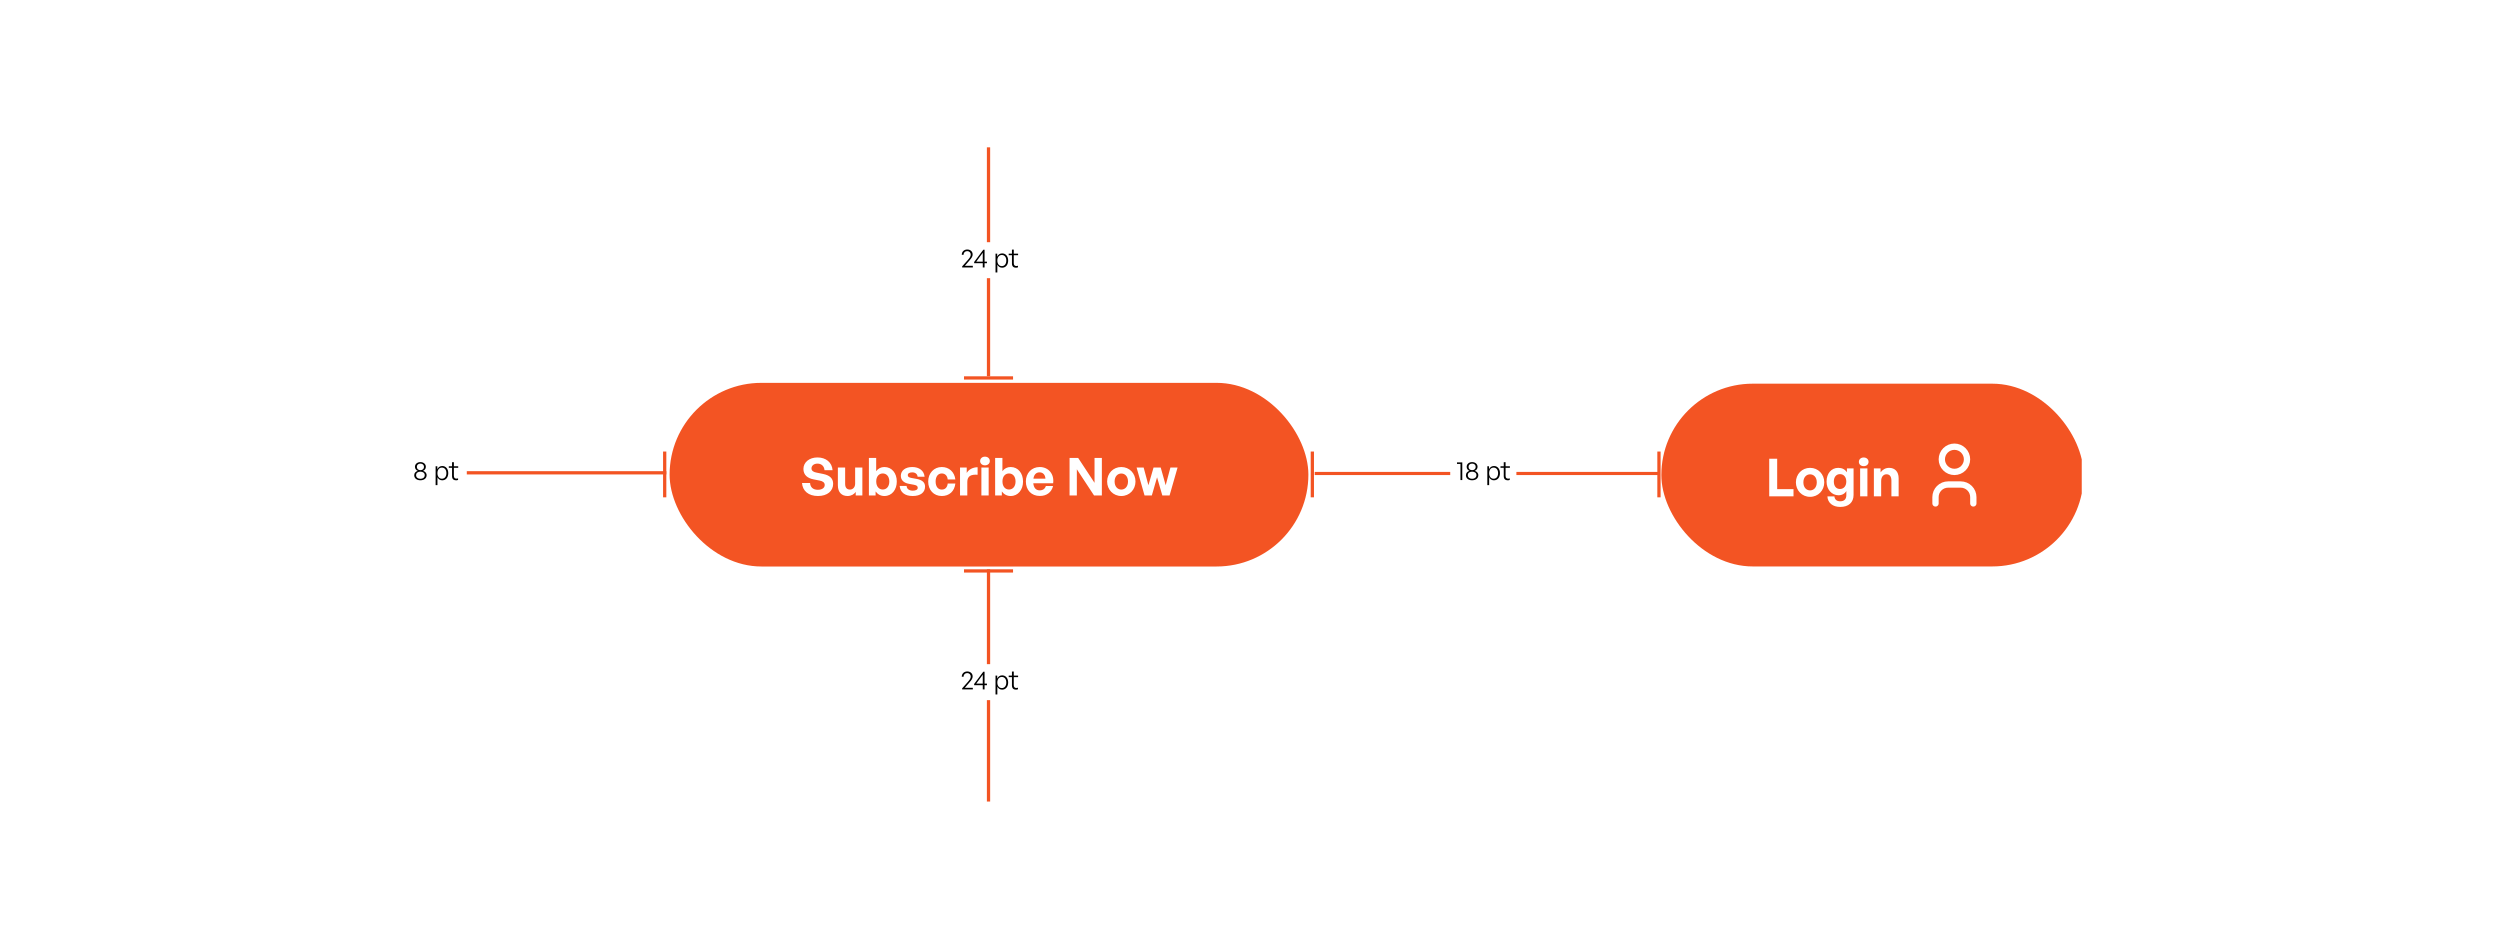 <svg width="526" height="200" viewBox="0 0 526 200" fill="none" xmlns="http://www.w3.org/2000/svg">
<rect width="526" height="200" fill="white"/>
<g clip-path="url(#clip0_3034_5898)">
<rect width="351" height="138" transform="translate(87 31)" fill="white"/>
<rect x="140.885" y="80.552" width="134.4" height="38.64" rx="19.32" fill="#F35423"/>
<path d="M175.294 101.795C175.294 103.304 174.083 104.361 172.101 104.361C170.108 104.361 168.864 103.293 168.742 101.619H170.438C170.482 102.489 171.044 103.051 172.068 103.051C172.916 103.051 173.521 102.676 173.521 102.038C173.521 101.542 173.136 101.245 172.464 101.113L171.165 100.859C169.965 100.628 169.04 99.979 169.04 98.668C169.04 97.259 170.284 96.246 171.991 96.246C173.764 96.246 175.063 97.281 175.173 98.933H173.477C173.422 98.107 172.85 97.545 172.013 97.545C171.198 97.545 170.736 98.007 170.736 98.558C170.736 99.098 171.231 99.329 171.804 99.439L173.158 99.714C174.545 99.99 175.294 100.628 175.294 101.795ZM179.921 101.773V98.371H181.441V104.251H180.042V103.48C179.723 103.998 179.073 104.361 178.325 104.361C177.146 104.361 176.288 103.645 176.288 102.115V98.371H177.818V101.817C177.818 102.643 178.226 103.007 178.842 103.007C179.393 103.007 179.921 102.566 179.921 101.773ZM188.685 101.311C188.685 103.029 187.661 104.361 186.075 104.361C185.316 104.361 184.677 104.02 184.226 103.403V104.251H182.816V96.345H184.347V99.131C184.776 98.558 185.371 98.261 186.075 98.261C187.661 98.261 188.685 99.571 188.685 101.311ZM187.111 101.311C187.111 100.188 186.483 99.615 185.734 99.615C184.996 99.615 184.358 100.177 184.358 101.289C184.358 102.401 184.974 102.996 185.734 102.996C186.483 102.996 187.111 102.412 187.111 101.311ZM194.632 102.368C194.632 103.601 193.696 104.361 192.022 104.361C190.349 104.361 189.413 103.557 189.292 102.247H190.756C190.767 102.853 191.285 103.238 192.044 103.238C192.639 103.238 193.09 103.051 193.09 102.632C193.09 102.258 192.848 102.104 192.287 101.994L191.23 101.795C190.172 101.608 189.534 101.025 189.534 100.111C189.534 99.021 190.47 98.261 191.934 98.261C193.41 98.261 194.423 99.043 194.533 100.309H193.068C193.013 99.736 192.584 99.384 191.934 99.384C191.373 99.384 190.998 99.593 190.998 99.968C190.998 100.32 191.241 100.463 191.769 100.562L192.903 100.771C194.048 100.992 194.632 101.52 194.632 102.368ZM198.155 104.361C196.459 104.361 195.292 103.106 195.292 101.311C195.292 99.549 196.503 98.261 198.155 98.261C199.685 98.261 200.819 99.296 201.007 100.881H199.399C199.322 100.1 198.848 99.615 198.155 99.615C197.362 99.615 196.855 100.265 196.855 101.311C196.855 102.368 197.351 103.007 198.155 103.007C198.859 103.007 199.311 102.544 199.399 101.74H201.007C200.83 103.359 199.729 104.361 198.155 104.361ZM203.52 101.399V104.251H201.989V98.371H203.399V99.505C203.828 98.756 204.742 98.305 205.689 98.305V99.891C204.39 99.791 203.52 100.1 203.52 101.399ZM208.257 97.005C208.257 97.523 207.839 97.908 207.233 97.908C206.638 97.908 206.22 97.523 206.22 97.005C206.22 96.466 206.638 96.081 207.233 96.081C207.839 96.081 208.257 96.466 208.257 97.005ZM208.015 104.251H206.484V98.371H208.015V104.251ZM215.246 101.311C215.246 103.029 214.222 104.361 212.636 104.361C211.876 104.361 211.238 104.02 210.786 103.403V104.251H209.377V96.345H210.907V99.131C211.337 98.558 211.931 98.261 212.636 98.261C214.222 98.261 215.246 99.571 215.246 101.311ZM213.671 101.311C213.671 100.188 213.044 99.615 212.295 99.615C211.557 99.615 210.918 100.177 210.918 101.289C210.918 102.401 211.535 102.996 212.295 102.996C213.044 102.996 213.671 102.412 213.671 101.311ZM218.781 104.35C217.019 104.35 215.841 103.128 215.841 101.289C215.841 99.538 217.064 98.261 218.759 98.261C220.62 98.261 221.853 99.769 221.578 101.685H217.405C217.504 102.643 217.966 103.172 218.748 103.172C219.42 103.172 219.871 102.842 220.048 102.258H221.567C221.237 103.59 220.213 104.35 218.781 104.35ZM218.726 99.384C218.01 99.384 217.559 99.846 217.427 100.716H219.96C219.915 99.901 219.453 99.384 218.726 99.384ZM230.19 104.251L226.567 98.734V104.251H225.037V96.345H226.843L230.289 101.586V96.345H231.831V104.251H230.19ZM235.923 104.361C234.216 104.361 232.939 103.018 232.939 101.311C232.939 99.593 234.216 98.261 235.923 98.261C237.63 98.261 238.907 99.593 238.907 101.311C238.907 103.018 237.63 104.361 235.923 104.361ZM235.923 103.007C236.683 103.007 237.333 102.401 237.333 101.311C237.333 100.221 236.683 99.626 235.923 99.626C235.163 99.626 234.514 100.221 234.514 101.311C234.514 102.401 235.163 103.007 235.923 103.007ZM244.556 104.251L243.444 100.43L242.343 104.251H240.813L239.139 98.371H240.625L241.627 102.093L242.706 98.371H244.215L245.261 102.093L246.252 98.371H247.761L246.076 104.251H244.556Z" fill="white"/>
<rect x="349.549" y="80.726" width="88.843" height="38.454" rx="19.227" fill="#F35423"/>
<path d="M377.354 104.425H372.245V96.519H373.918V102.916H377.354V104.425ZM380.84 104.535C379.134 104.535 377.856 103.192 377.856 101.485C377.856 99.767 379.134 98.435 380.84 98.435C382.547 98.435 383.825 99.767 383.825 101.485C383.825 103.192 382.547 104.535 380.84 104.535ZM380.84 103.181C381.6 103.181 382.25 102.575 382.25 101.485C382.25 100.395 381.6 99.8 380.84 99.8C380.081 99.8 379.431 100.395 379.431 101.485C379.431 102.575 380.081 103.181 380.84 103.181ZM387.193 106.66C385.608 106.66 384.551 105.801 384.485 104.447H385.96C386.026 105.119 386.456 105.471 387.182 105.471C388.03 105.471 388.471 105.019 388.471 104.172V103.313C388.151 103.874 387.546 104.205 386.83 104.205C385.388 104.205 384.308 102.982 384.308 101.32C384.308 99.613 385.321 98.435 386.775 98.435C387.568 98.435 388.162 98.743 388.592 99.349V98.545H389.99V104.15C389.99 105.713 388.933 106.66 387.193 106.66ZM385.839 101.32C385.839 102.278 386.334 102.883 387.127 102.883C387.931 102.883 388.46 102.256 388.46 101.331C388.46 100.373 387.931 99.756 387.127 99.756C386.345 99.756 385.839 100.362 385.839 101.32ZM393.144 97.179C393.144 97.697 392.726 98.082 392.12 98.082C391.526 98.082 391.107 97.697 391.107 97.179C391.107 96.64 391.526 96.254 392.12 96.254C392.726 96.254 393.144 96.64 393.144 97.179ZM392.902 104.425H391.372V98.545H392.902V104.425ZM395.795 101.22V104.425H394.264V98.545H395.674V99.382C396.103 98.798 396.709 98.435 397.48 98.435C398.658 98.435 399.473 99.205 399.473 100.626V104.425H397.953V101.143C397.953 100.274 397.612 99.789 396.918 99.789C396.312 99.789 395.795 100.274 395.795 101.22Z" fill="white"/>
<g clip-path="url(#clip1_3034_5898)">
<path d="M408.557 96.638C408.557 97.342 408.836 98.016 409.333 98.514C409.831 99.011 410.505 99.29 411.209 99.29C411.912 99.29 412.587 99.011 413.084 98.514C413.581 98.016 413.861 97.342 413.861 96.638C413.861 95.935 413.581 95.26 413.084 94.763C412.587 94.266 411.912 93.986 411.209 93.986C410.505 93.986 409.831 94.266 409.333 94.763C408.836 95.26 408.557 95.935 408.557 96.638Z" stroke="white" stroke-width="1.326" stroke-linecap="round" stroke-linejoin="round"/>
<path d="M407.23 105.92V104.594C407.23 103.891 407.51 103.216 408.007 102.719C408.505 102.222 409.179 101.942 409.882 101.942H412.534C413.238 101.942 413.912 102.222 414.41 102.719C414.907 103.216 415.187 103.891 415.187 104.594V105.92" stroke="white" stroke-width="1.326" stroke-linecap="round" stroke-linejoin="round"/>
</g>
<rect x="208.328" y="31.001" width="19.958" height="0.688" transform="rotate(90 208.328 31.001)" fill="#F35423"/>
<rect x="208.328" y="58.529" width="20.646" height="0.688" transform="rotate(90 208.328 58.529)" fill="#F35423"/>
<rect x="202.824" y="79.175" width="10.323" height="0.688" fill="#F35423"/>
<path d="M204.684 55.929V56.27H202.438V56.05L203.627 54.707C204.078 54.195 204.243 53.92 204.243 53.562C204.243 53.143 203.935 52.835 203.5 52.835C203.049 52.835 202.729 53.149 202.729 53.611H202.355C202.355 52.962 202.834 52.494 203.517 52.494C204.166 52.494 204.645 52.928 204.645 53.529C204.645 53.931 204.486 54.233 203.913 54.872L203.005 55.929H204.684ZM207.654 55.384H207.153V56.27H206.773V55.384H204.961V55.125L206.883 52.549H207.153V55.048H207.654V55.384ZM205.407 55.048H206.773V53.176L205.407 55.048ZM212.116 54.817C212.116 55.714 211.615 56.326 210.844 56.326C210.409 56.326 210.04 56.089 209.842 55.676V57.333H209.457V53.369H209.815V53.997C210.013 53.567 210.398 53.314 210.844 53.314C211.615 53.314 212.116 53.931 212.116 54.817ZM211.725 54.817C211.725 54.085 211.345 53.65 210.778 53.65C210.239 53.65 209.837 54.079 209.837 54.817C209.837 55.538 210.228 55.99 210.778 55.99C211.345 55.99 211.725 55.56 211.725 54.817ZM214.18 55.902V56.243C214.032 56.303 213.905 56.326 213.762 56.326C213.283 56.326 212.914 56.078 212.914 55.45V53.694H212.231V53.369H212.914V52.51H213.299V53.369H214.208V53.694H213.299V55.368C213.299 55.819 213.52 55.973 213.839 55.973C213.96 55.973 214.059 55.951 214.18 55.902Z" fill="black"/>
<rect x="208.328" y="119.78" width="19.958" height="0.688" transform="rotate(90 208.328 119.78)" fill="#F35423"/>
<rect x="208.328" y="147.309" width="21.335" height="0.688" transform="rotate(90 208.328 147.309)" fill="#F35423"/>
<rect x="202.824" y="119.78" width="10.323" height="0.688" fill="#F35423"/>
<path d="M204.684 144.708V145.05H202.438V144.83L203.627 143.486C204.078 142.974 204.243 142.699 204.243 142.341C204.243 141.923 203.935 141.614 203.5 141.614C203.049 141.614 202.729 141.928 202.729 142.391H202.355C202.355 141.741 202.834 141.273 203.517 141.273C204.166 141.273 204.645 141.708 204.645 142.308C204.645 142.71 204.486 143.013 203.913 143.651L203.005 144.708H204.684ZM207.654 144.163H207.153V145.05H206.773V144.163H204.961V143.905L206.883 141.328H207.153V143.828H207.654V144.163ZM205.407 143.828H206.773V141.956L205.407 143.828ZM212.116 143.596C212.116 144.494 211.615 145.105 210.844 145.105C210.409 145.105 210.04 144.868 209.842 144.455V146.112H209.457V142.148H209.815V142.776C210.013 142.347 210.398 142.093 210.844 142.093C211.615 142.093 212.116 142.71 212.116 143.596ZM211.725 143.596C211.725 142.864 211.345 142.429 210.778 142.429C210.239 142.429 209.837 142.859 209.837 143.596C209.837 144.318 210.228 144.769 210.778 144.769C211.345 144.769 211.725 144.34 211.725 143.596ZM214.18 144.681V145.022C214.032 145.083 213.905 145.105 213.762 145.105C213.283 145.105 212.914 144.857 212.914 144.229V142.473H212.231V142.148H212.914V141.289H213.299V142.148H214.208V142.473H213.299V144.147C213.299 144.598 213.52 144.752 213.839 144.752C213.96 144.752 214.059 144.73 214.18 144.681Z" fill="black"/>
<rect x="275.773" y="104.639" width="9.635" height="0.688" transform="rotate(-90 275.773 104.639)" fill="#F35423"/>
<rect x="348.703" y="104.639" width="9.635" height="0.688" transform="rotate(-90 348.703 104.639)" fill="#F35423"/>
<rect x="276.617" y="99.289" width="28.509" height="0.663" fill="#F35423"/>
<rect x="319.049" y="99.289" width="29.835" height="0.663" fill="#F35423"/>
<path d="M307.664 101.004H307.284V97.612H306.552V97.282H307.664V101.004ZM311.038 99.985C311.038 100.63 310.499 101.053 309.734 101.053C308.963 101.053 308.429 100.63 308.429 99.985C308.429 99.501 308.759 99.192 309.183 99.066C308.847 98.939 308.583 98.625 308.583 98.224C308.583 97.629 309.084 97.227 309.734 97.227C310.383 97.227 310.879 97.629 310.879 98.224C310.879 98.625 310.614 98.939 310.284 99.066C310.703 99.192 311.038 99.501 311.038 99.985ZM308.979 98.234C308.979 98.664 309.288 98.923 309.734 98.923C310.174 98.923 310.488 98.664 310.488 98.234C310.488 97.805 310.174 97.541 309.734 97.541C309.288 97.541 308.979 97.805 308.979 98.234ZM308.825 99.974C308.825 100.453 309.205 100.74 309.734 100.74C310.257 100.74 310.642 100.453 310.642 99.974C310.642 99.501 310.257 99.237 309.734 99.237C309.205 99.237 308.825 99.501 308.825 99.974ZM315.59 99.55C315.59 100.448 315.089 101.059 314.318 101.059C313.884 101.059 313.515 100.822 313.316 100.409V102.067H312.931V98.102H313.289V98.73C313.487 98.301 313.873 98.047 314.318 98.047C315.089 98.047 315.59 98.664 315.59 99.55ZM315.199 99.55C315.199 98.818 314.82 98.383 314.252 98.383C313.713 98.383 313.311 98.813 313.311 99.55C313.311 100.272 313.702 100.723 314.252 100.723C314.82 100.723 315.199 100.294 315.199 99.55ZM317.654 100.635V100.976C317.506 101.037 317.379 101.059 317.236 101.059C316.757 101.059 316.388 100.811 316.388 100.184V98.427H315.705V98.102H316.388V97.243H316.774V98.102H317.682V98.427H316.774V100.101C316.774 100.552 316.994 100.707 317.313 100.707C317.434 100.707 317.533 100.685 317.654 100.635Z" fill="black"/>
<rect x="139.508" y="104.639" width="9.635" height="0.688" transform="rotate(-90 139.508 104.639)" fill="#F35423"/>
<rect x="98.213" y="99.134" width="41.981" height="0.688" fill="#F35423"/>
<path d="M86.614 100.117H86.113V101.004H85.733V100.117H83.921V99.859L85.843 97.282H86.113V99.782H86.614V100.117ZM84.367 99.782H85.733V97.91L84.367 99.782ZM89.761 99.985C89.761 100.63 89.222 101.053 88.456 101.053C87.685 101.053 87.151 100.63 87.151 99.985C87.151 99.501 87.482 99.192 87.906 99.066C87.57 98.939 87.305 98.625 87.305 98.224C87.305 97.629 87.807 97.227 88.456 97.227C89.106 97.227 89.601 97.629 89.601 98.224C89.601 98.625 89.337 98.939 89.007 99.066C89.425 99.192 89.761 99.501 89.761 99.985ZM87.702 98.234C87.702 98.664 88.01 98.923 88.456 98.923C88.897 98.923 89.21 98.664 89.21 98.234C89.21 97.805 88.897 97.541 88.456 97.541C88.01 97.541 87.702 97.805 87.702 98.234ZM87.548 99.974C87.548 100.453 87.928 100.74 88.456 100.74C88.979 100.74 89.365 100.453 89.365 99.974C89.365 99.501 88.979 99.237 88.456 99.237C87.928 99.237 87.548 99.501 87.548 99.974ZM94.313 99.55C94.313 100.448 93.812 101.059 93.041 101.059C92.606 101.059 92.237 100.822 92.039 100.409V102.067H91.654V98.102H92.012V98.73C92.21 98.301 92.595 98.047 93.041 98.047C93.812 98.047 94.313 98.664 94.313 99.55ZM93.922 99.55C93.922 98.818 93.542 98.383 92.975 98.383C92.436 98.383 92.034 98.813 92.034 99.55C92.034 100.272 92.424 100.723 92.975 100.723C93.542 100.723 93.922 100.294 93.922 99.55ZM96.377 100.635V100.976C96.228 101.037 96.102 101.059 95.959 101.059C95.48 101.059 95.111 100.811 95.111 100.184V98.427H94.428V98.102H95.111V97.243H95.496V98.102H96.405V98.427H95.496V100.101C95.496 100.552 95.716 100.707 96.036 100.707C96.157 100.707 96.256 100.685 96.377 100.635Z" fill="black"/>
</g>
<defs>
<clipPath id="clip0_3034_5898">
<rect width="351" height="138" fill="white" transform="translate(87 31)"/>
</clipPath>
<clipPath id="clip1_3034_5898">
<rect width="15.912" height="15.912" fill="white" transform="translate(403.254 91.997)"/>
</clipPath>
</defs>
</svg>
